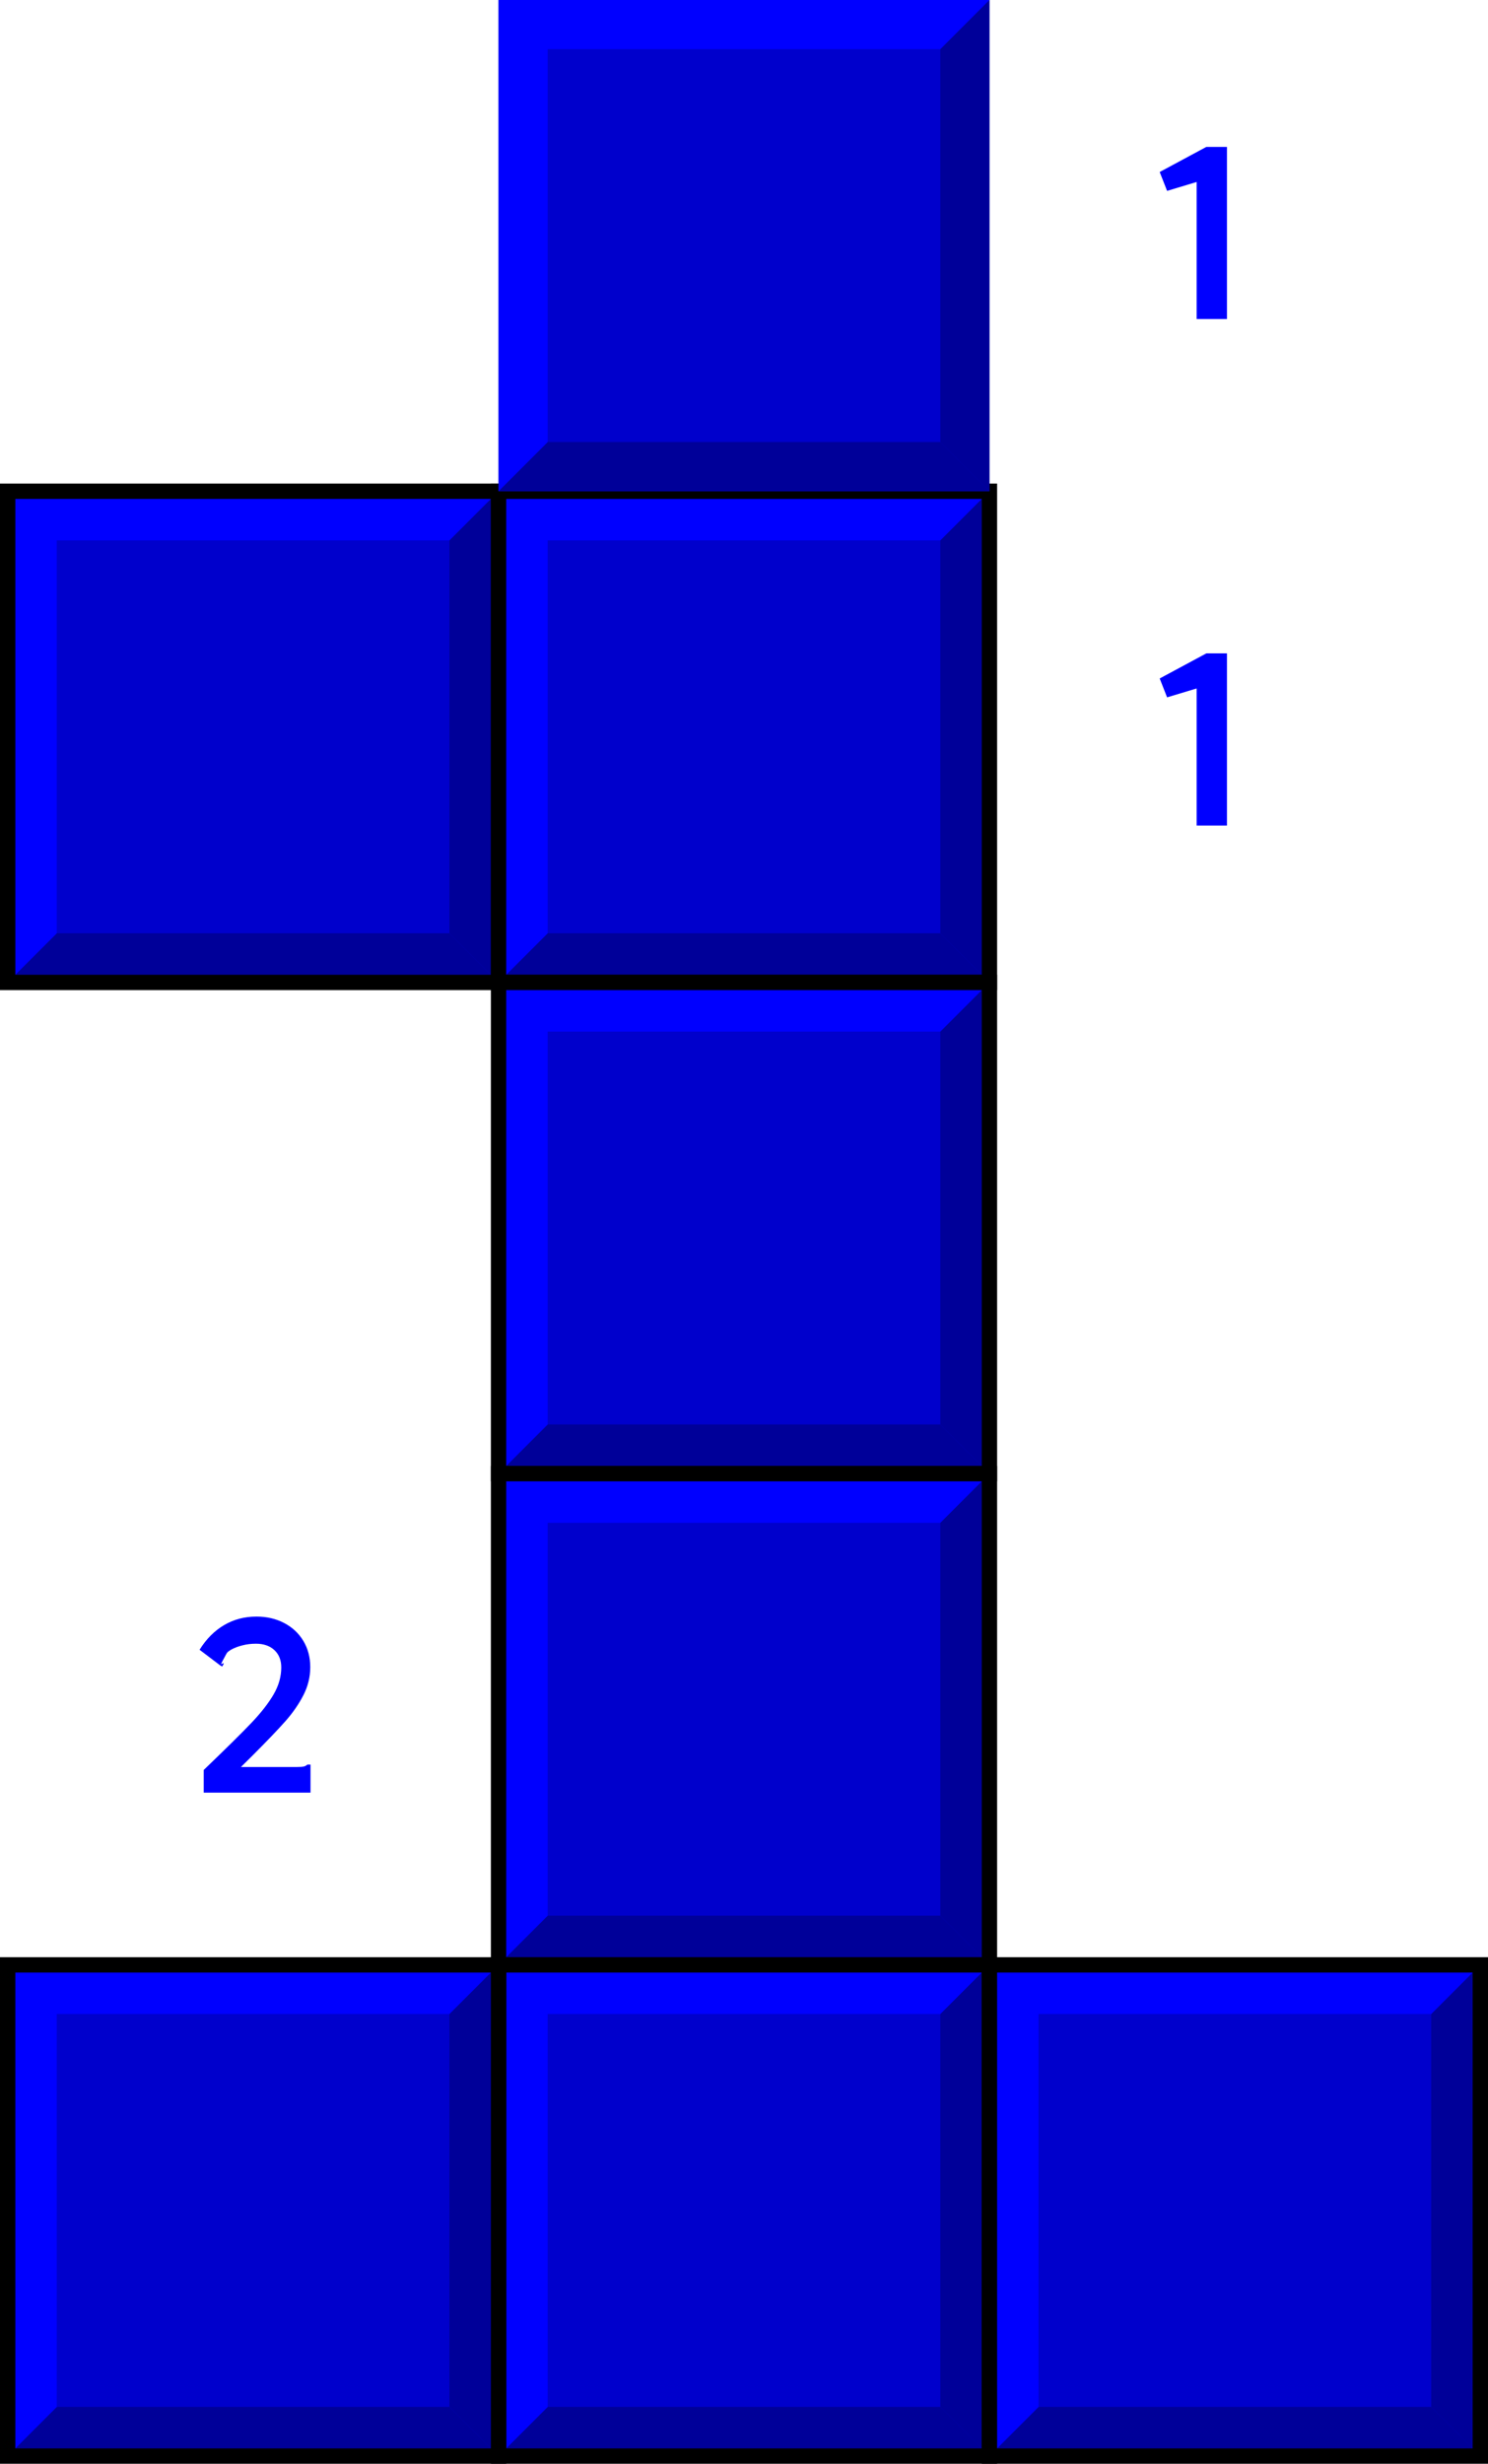 <?xml version="1.0" encoding="utf-8"?>
<!-- Generator: Adobe Illustrator 16.0.0, SVG Export Plug-In . SVG Version: 6.00 Build 0)  -->
<!DOCTYPE svg PUBLIC "-//W3C//DTD SVG 1.1//EN" "http://www.w3.org/Graphics/SVG/1.1/DTD/svg11.dtd">
<svg version="1.1" id="Layer_1" xmlns:x="http://ns.adobe.com/Extensibility/1.0/" xmlns:i="http://ns.adobe.com/AdobeIllustrator/10.0/" xmlns:graph="http://ns.adobe.com/Graphs/1.0/"
	 xmlns="http://www.w3.org/2000/svg" xmlns:xlink="http://www.w3.org/1999/xlink" x="0px" y="0px" width="97px" height="160.501px"
	 viewBox="0 0 97 160.501" enable-background="new 0 0 97 160.501" xml:space="preserve">
<rect x="0.5" y="32.001" fill="#0000CC" width="32" height="32"/>
<g>
	<defs>
		<rect id="SVGID_1_" x="0.499" y="32" width="32" height="32"/>
	</defs>
	<clipPath id="SVGID_2_">
		<use xlink:href="#SVGID_1_"  overflow="visible"/>
	</clipPath>
	<polygon clip-path="url(#SVGID_2_)" fill="#000099" points="29.298,35.201 32.498,32.001 32.498,63.998 29.298,60.798 	"/>
	<polygon clip-path="url(#SVGID_2_)" fill="#000099" points="29.298,60.797 32.498,63.998 0.5,63.998 3.701,60.797 	"/>
	<polygon clip-path="url(#SVGID_2_)" fill="#0000FF" points="0.501,32 0.501,63.998 3.701,60.798 3.701,35.201 29.298,35.201 
		32.498,32 	"/>
</g>
<rect x="0.5" y="32.001" fill="none" stroke="#000000" stroke-miterlimit="10" width="32" height="32"/>
<rect x="32.5" y="32.001" fill="#0000CC" width="32" height="32"/>
<g>
	<defs>
		<rect id="SVGID_3_" x="32.499" y="32" width="32" height="32"/>
	</defs>
	<clipPath id="SVGID_4_">
		<use xlink:href="#SVGID_3_"  overflow="visible"/>
	</clipPath>
	<polygon clip-path="url(#SVGID_4_)" fill="#000099" points="61.298,35.201 64.498,32.001 64.498,63.998 61.298,60.798 	"/>
	<polygon clip-path="url(#SVGID_4_)" fill="#000099" points="61.298,60.797 64.498,63.998 32.5,63.998 35.701,60.797 	"/>
	<polygon clip-path="url(#SVGID_4_)" fill="#0000FF" points="32.501,32 32.501,63.998 35.701,60.798 35.701,35.201 61.298,35.201 
		64.498,32 	"/>
</g>
<rect x="32.5" y="32.001" fill="none" stroke="#000000" stroke-miterlimit="10" width="32" height="32"/>
<rect x="32.5" y="64.001" fill="#0000CC" width="32" height="32"/>
<g>
	<defs>
		<rect id="SVGID_5_" x="32.499" y="64.001" width="32" height="32"/>
	</defs>
	<clipPath id="SVGID_6_">
		<use xlink:href="#SVGID_5_"  overflow="visible"/>
	</clipPath>
	<polygon clip-path="url(#SVGID_6_)" fill="#000099" points="61.298,67.201 64.498,64.001 64.498,95.998 61.298,92.798 	"/>
	<polygon clip-path="url(#SVGID_6_)" fill="#000099" points="61.298,92.797 64.498,95.998 32.5,95.998 35.701,92.797 	"/>
	<polygon clip-path="url(#SVGID_6_)" fill="#0000FF" points="32.501,64 32.501,95.998 35.701,92.798 35.701,67.201 61.298,67.201 
		64.498,64 	"/>
</g>
<rect x="32.5" y="64.001" fill="none" stroke="#000000" stroke-miterlimit="10" width="32" height="32"/>
<rect x="32.5" y="96.001" fill="#0000CC" width="32" height="32"/>
<g>
	<defs>
		<rect id="SVGID_7_" x="32.499" y="96.001" width="32" height="32"/>
	</defs>
	<clipPath id="SVGID_8_">
		<use xlink:href="#SVGID_7_"  overflow="visible"/>
	</clipPath>
	<polygon clip-path="url(#SVGID_8_)" fill="#000099" points="61.298,99.201 64.498,96.001 64.498,127.998 61.298,124.798 	"/>
	<polygon clip-path="url(#SVGID_8_)" fill="#000099" points="61.298,124.797 64.498,127.998 32.5,127.998 35.701,124.797 	"/>
	<polygon clip-path="url(#SVGID_8_)" fill="#0000FF" points="32.501,96 32.501,127.998 35.701,124.798 35.701,99.201 61.298,99.201 
		64.498,96 	"/>
</g>
<rect x="32.5" y="96.001" fill="none" stroke="#000000" stroke-miterlimit="10" width="32" height="32"/>
<rect x="32.5" y="128.001" fill="#0000CC" width="32" height="32"/>
<g>
	<defs>
		<rect id="SVGID_9_" x="32.499" y="128.001" width="32" height="32"/>
	</defs>
	<clipPath id="SVGID_10_">
		<use xlink:href="#SVGID_9_"  overflow="visible"/>
	</clipPath>
	<polygon clip-path="url(#SVGID_10_)" fill="#000099" points="61.298,131.201 64.498,128.001 64.498,159.998 61.298,156.798 	"/>
	<polygon clip-path="url(#SVGID_10_)" fill="#000099" points="61.298,156.797 64.498,159.998 32.5,159.998 35.701,156.797 	"/>
	<polygon clip-path="url(#SVGID_10_)" fill="#0000FF" points="32.501,128 32.501,159.998 35.701,156.798 35.701,131.201 
		61.298,131.201 64.498,128 	"/>
</g>
<rect x="32.5" y="128.001" fill="none" stroke="#000000" stroke-miterlimit="10" width="32" height="32"/>
<rect x="64.5" y="128.001" fill="#0000CC" width="32" height="32"/>
<g>
	<defs>
		<rect id="SVGID_11_" x="64.499" y="128.001" width="32" height="32"/>
	</defs>
	<clipPath id="SVGID_12_">
		<use xlink:href="#SVGID_11_"  overflow="visible"/>
	</clipPath>
	<polygon clip-path="url(#SVGID_12_)" fill="#000099" points="93.298,131.201 96.498,128.001 96.498,159.998 93.298,156.798 	"/>
	<polygon clip-path="url(#SVGID_12_)" fill="#000099" points="93.298,156.797 96.498,159.998 64.5,159.998 67.701,156.797 	"/>
	<polygon clip-path="url(#SVGID_12_)" fill="#0000FF" points="64.501,128 64.501,159.998 67.701,156.798 67.701,131.201 
		93.298,131.201 96.498,128 	"/>
</g>
<rect x="64.5" y="128.001" fill="none" stroke="#000000" stroke-miterlimit="10" width="32" height="32"/>
<rect x="0.5" y="128.001" fill="#0000CC" width="32" height="32"/>
<g>
	<defs>
		<rect id="SVGID_13_" x="0.499" y="128.001" width="32" height="32"/>
	</defs>
	<clipPath id="SVGID_14_">
		<use xlink:href="#SVGID_13_"  overflow="visible"/>
	</clipPath>
	<polygon clip-path="url(#SVGID_14_)" fill="#000099" points="29.298,131.201 32.498,128.001 32.498,159.998 29.298,156.798 	"/>
	<polygon clip-path="url(#SVGID_14_)" fill="#000099" points="29.298,156.797 32.498,159.998 0.5,159.998 3.701,156.797 	"/>
	<polygon clip-path="url(#SVGID_14_)" fill="#0000FF" points="0.501,128 0.501,159.998 3.701,156.798 3.701,131.201 29.298,131.201 
		32.498,128 	"/>
</g>
<rect x="0.5" y="128.001" fill="none" stroke="#000000" stroke-miterlimit="10" width="32" height="32"/>
<rect x="32.5" y="0.001" fill="#0000CC" width="32" height="32"/>
<g>
	<defs>
		<rect id="SVGID_15_" x="32.499" width="32" height="32"/>
	</defs>
	<clipPath id="SVGID_16_">
		<use xlink:href="#SVGID_15_"  overflow="visible"/>
	</clipPath>
	<polygon clip-path="url(#SVGID_16_)" fill="#000099" points="61.298,3.201 64.498,0.001 64.498,31.998 61.298,28.798 	"/>
	<polygon clip-path="url(#SVGID_16_)" fill="#000099" points="61.298,28.797 64.498,31.998 32.5,31.998 35.701,28.797 	"/>
	<polygon clip-path="url(#SVGID_16_)" fill="#0000FF" points="32.501,0 32.501,31.998 35.701,28.798 35.701,3.201 61.298,3.201 
		64.498,0 	"/>
</g>
<g>
	<path fill="#0000FF" d="M78.006,20.785v-8.93l-1.925,0.58l-0.483-1.23l3.041-1.635h1.345v11.215H78.006z"/>
</g>
<g>
	<path fill="#0000FF" d="M78.006,53.779v-8.93l-1.925,0.58l-0.483-1.23l3.041-1.635h1.345v11.215H78.006z"/>
</g>
<g>
	<path fill="#0000FF" d="M13.281,115.303c1.447-1.389,2.486-2.414,3.116-3.076s1.11-1.279,1.441-1.85s0.497-1.156,0.497-1.753
		c0-0.475-0.149-0.851-0.448-1.129s-0.7-0.417-1.204-0.417c-0.305,0-0.595,0.035-0.87,0.105s-0.507,0.155-0.694,0.255
		s-0.305,0.193-0.352,0.281c-0.234,0.422-0.352,0.653-0.352,0.694c0,0.006,0.003,0.009,0.009,0.009
		c0.012-0.006,0.029-0.018,0.053-0.035s0.045-0.029,0.066-0.035s0.034,0.006,0.04,0.035l-0.097,0.176l-0.141-0.079l-1.336-1.011
		c0.434-0.697,0.965-1.232,1.595-1.604s1.334-0.558,2.114-0.558c0.668,0,1.269,0.139,1.802,0.417s0.951,0.667,1.252,1.165
		s0.453,1.069,0.453,1.714c0,0.639-0.151,1.251-0.453,1.837s-0.697,1.154-1.187,1.705s-1.208,1.301-2.158,2.25l-0.721,0.712h3.665
		c0.193,0,0.335-0.01,0.426-0.031s0.171-0.063,0.242-0.127h0.202v1.828h-6.961V115.303z"/>
</g>
</svg>
